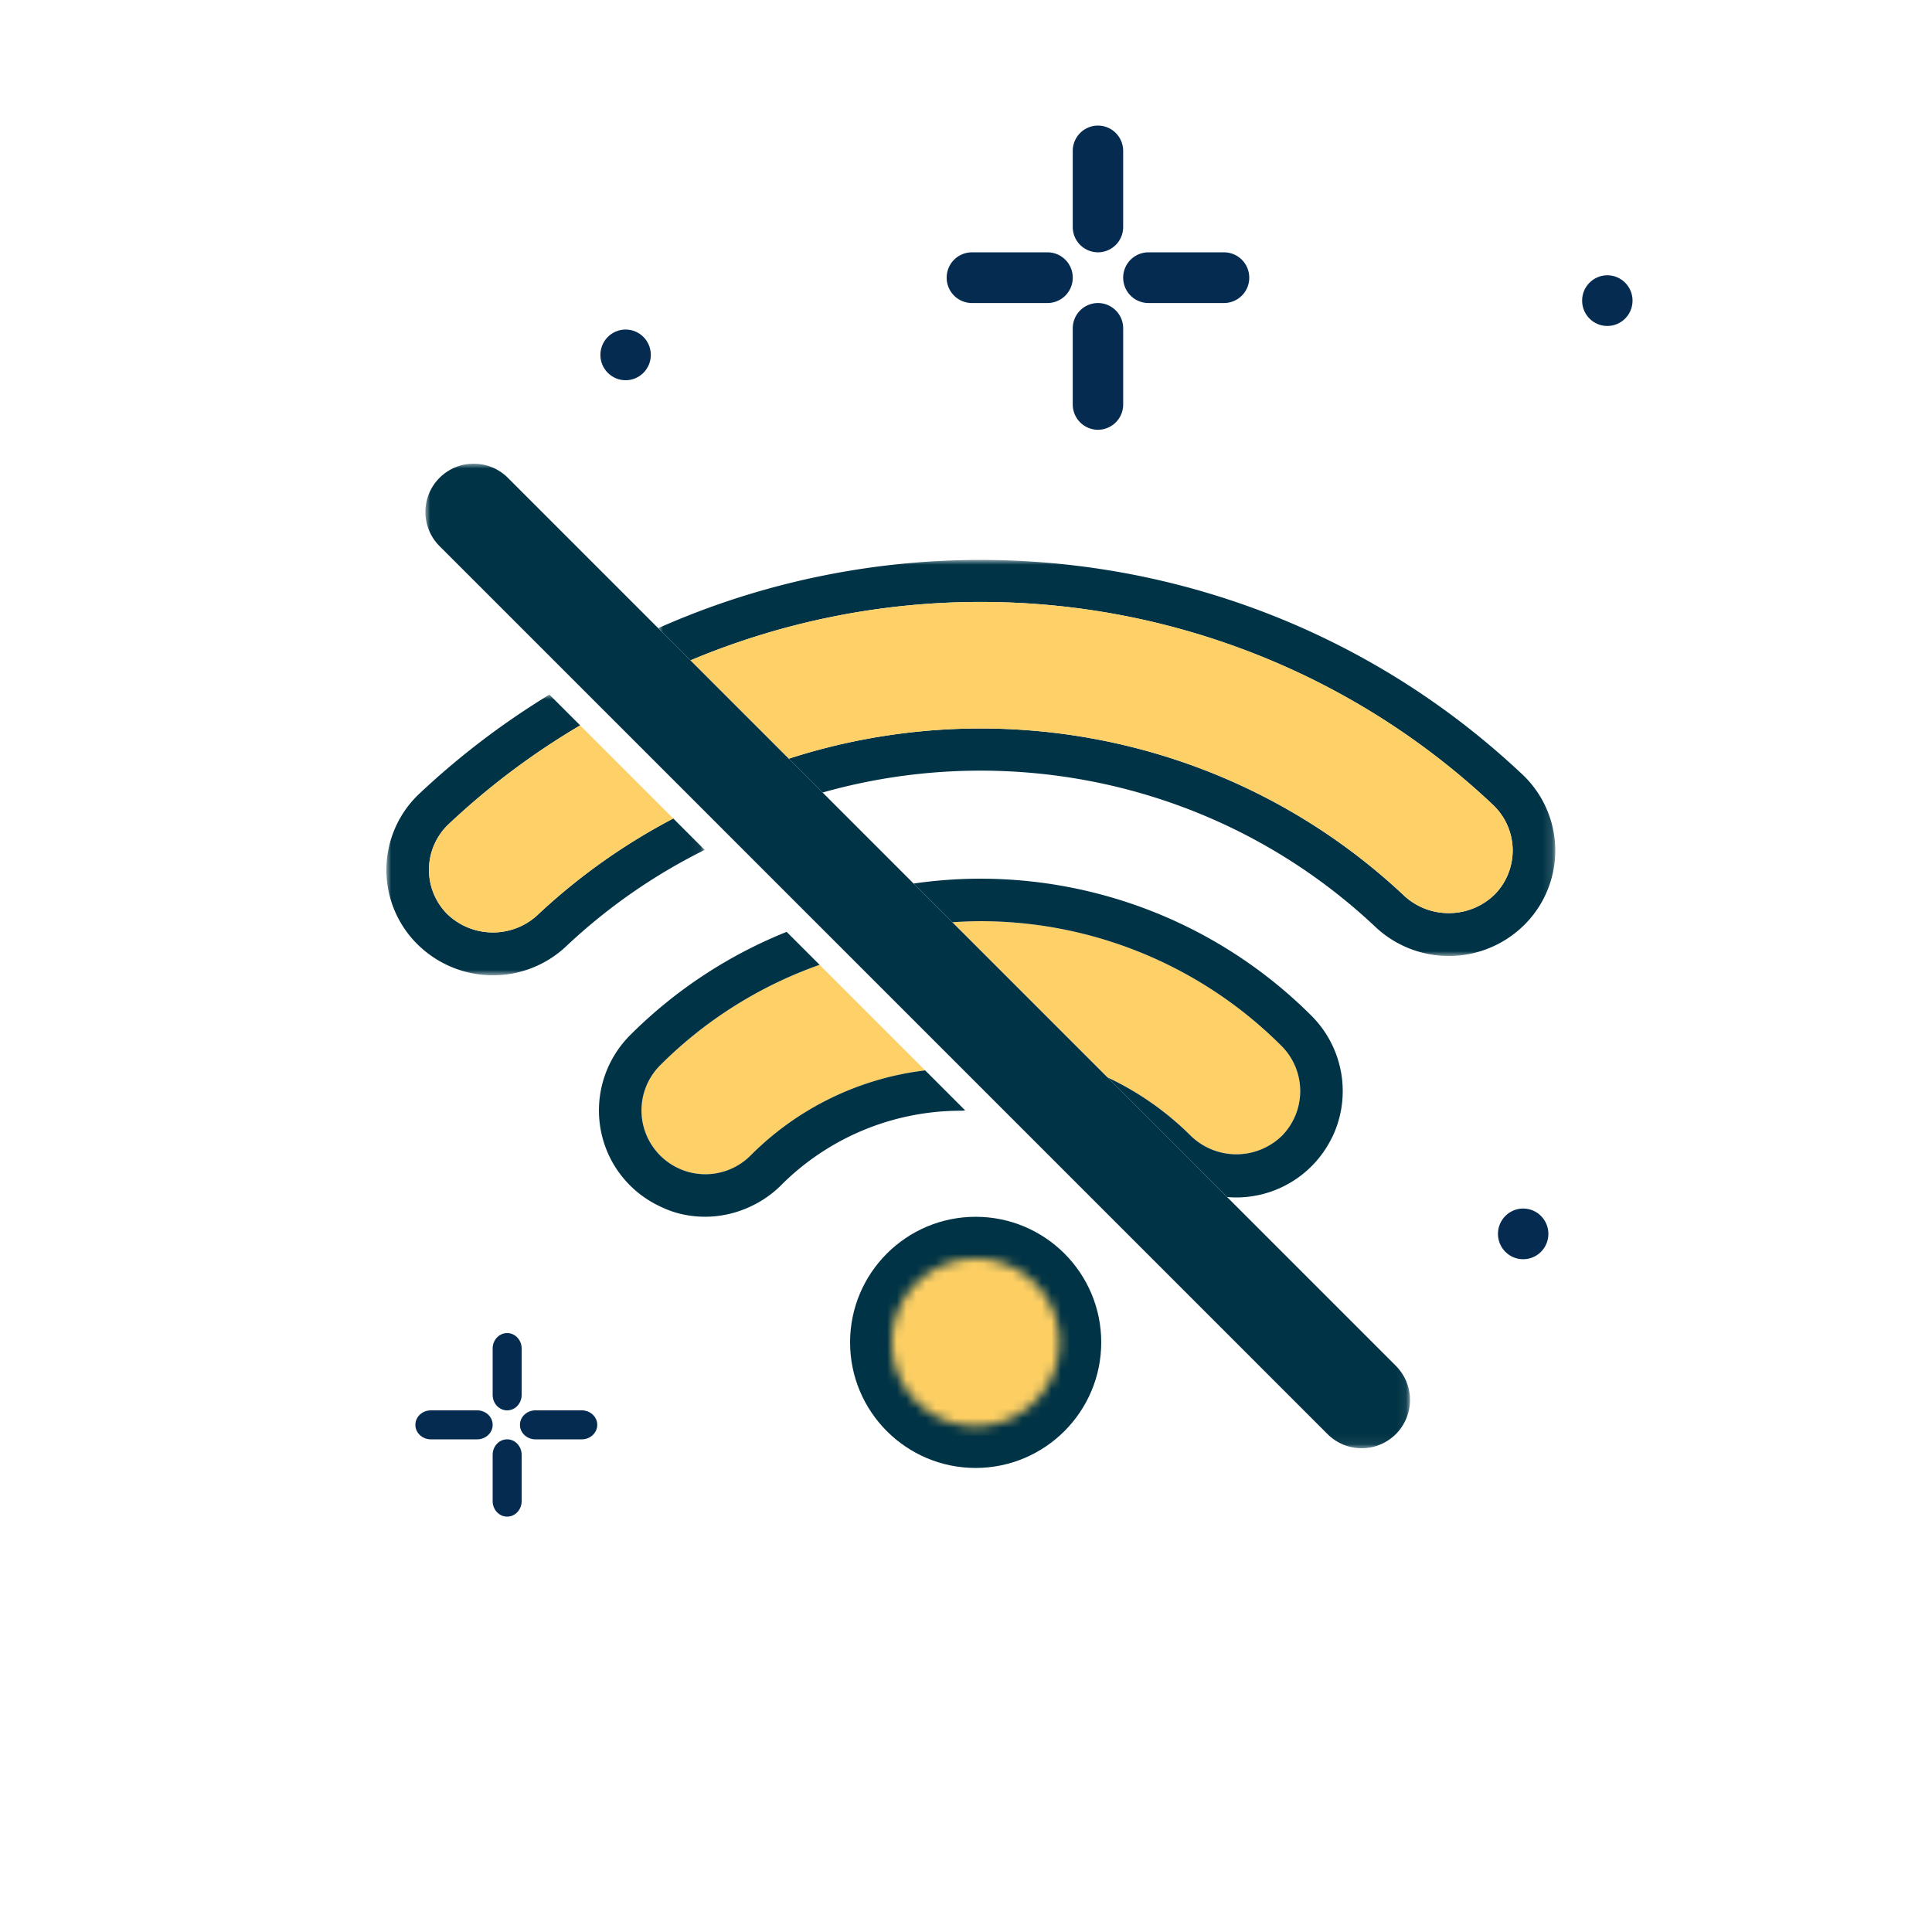 <svg width="200" height="200" xmlns="http://www.w3.org/2000/svg" xmlns:xlink="http://www.w3.org/1999/xlink"><defs><path d="M0 8.667a8.667 8.667 0 0 0 17.334 0A8.667 8.667 0 0 0 0 8.667z" id="a"/><path id="c" d="M0 0h92.862v40.998H0z"/><path id="e" d="M0 0h32.948v29.055H0z"/><path id="g" d="M0 0h101.924v101.924H0z"/></defs><g fill="none" fill-rule="evenodd"><path d="M101 125.962c-7.18 0-13 5.82-13 13s5.82 13 13 13c7.177-.007 12.993-5.823 13-13 0-7.18-5.82-13-13-13" fill="#003345"/><g transform="translate(92.333 130.295)"><mask id="b" fill="#fff"><use xlink:href="#a"/></mask><path fill="#FDCF63" mask="url(#b)" d="M-1 18.333h19.333V-1H-1z"/></g><g transform="translate(68.138 57.964)"><mask id="d" fill="#fff"><use xlink:href="#c"/></mask><path d="M33.362 4.35c19.744-.015 38.736 7.498 53.031 20.981a6.498 6.498 0 0 1 .249 9.251c-2.549 2.542-6.667 2.651-9.349.247-17.518-16.51-42.158-21.253-63.78-14.252l3.501 3.501c19.601-5.547 41.512-.905 57.247 13.927a11.08 11.08 0 0 0 7.875 2.99 11.073 11.073 0 0 0 7.703-3.4 10.828 10.828 0 0 0-.412-15.418C64.861-.953 29.339-5.989 0 7.064L3.335 10.4a77.453 77.453 0 0 1 30.027-6.05" fill="#003345" mask="url(#d)"/></g><g transform="translate(40 71.907)"><mask id="f" fill="#fff"><use xlink:href="#e"/></mask><path d="M15.568 22.886c-2.682 2.404-6.8 2.295-9.348-.249a6.497 6.497 0 0 1 .247-9.249A76.687 76.687 0 0 1 20.06 3.185L16.874 0a81.46 81.46 0 0 0-13.44 10.234 10.83 10.83 0 0 0-.412 15.416 11.102 11.102 0 0 0 7.995 3.405 11.032 11.032 0 0 0 7.583-2.993 59.256 59.256 0 0 1 14.348-9.988l-3.25-3.25a63.69 63.69 0 0 0-14.13 10.062" fill="#003345" mask="url(#f)"/></g><path d="M46.467 85.295a6.498 6.498 0 0 0-.247 9.25c2.548 2.543 6.666 2.652 9.348.248a63.69 63.69 0 0 1 14.13-10.062l-9.64-9.639a76.724 76.724 0 0 0-13.591 10.203m98.963 7.498c2.683 2.404 6.8 2.295 9.349-.247a6.497 6.497 0 0 0-.25-9.251c-14.293-13.482-33.285-20.996-53.03-20.981a77.45 77.45 0 0 0-30.026 6.049L81.65 78.542c21.62-7.002 46.26-2.26 63.78 14.25m-12.767 24.827a6.605 6.605 0 0 0 0-9.343 44.045 44.045 0 0 0-31.16-12.913c-.979 0-1.952.044-2.923.109l16.06 16.059a30.74 30.74 0 0 1 8.671 6.088 6.772 6.772 0 0 0 9.352 0m-64.321-7.343a6.605 6.605 0 0 0 2.967 11.055 6.617 6.617 0 0 0 6.387-1.712 30.637 30.637 0 0 1 18.077-8.813l-10.93-10.928a44.014 44.014 0 0 0-16.501 10.398" fill="#FDD068"/><path d="M127.989 123.96h-.009.009zm-30.413-11.351-1.803-1.803a30.645 30.645 0 0 0-18.077 8.813 6.614 6.614 0 0 1-11.064-2.96 6.605 6.605 0 0 1 1.71-6.383 44.018 44.018 0 0 1 16.503-10.398l-1.752-1.752-1.66-1.66a48.428 48.428 0 0 0-16.205 10.696c-.68.68-1.256 1.438-1.728 2.248a11.004 11.004 0 0 0 0 11.083 11.005 11.005 0 0 0 4.638 4.303c.647.32 1.319.6 2.032.79 2.628.705 5.369.382 7.736-.79a10.993 10.993 0 0 0 2.909-2.06 26.276 26.276 0 0 1 18.69-7.753c.139 0 .273-.016.404-.041l-2.333-2.333zm40.091-4.906a10.973 10.973 0 0 0-1.894-2.541 48.43 48.43 0 0 0-22.32-12.7 48.446 48.446 0 0 0-11.952-1.5c-2.332 0-4.646.173-6.927.503l.997.997 1.18 1.18 1.83 1.83c.97-.064 1.943-.11 2.922-.11a44.051 44.051 0 0 1 31.16 12.914 6.605 6.605 0 0 1 0 9.343 6.772 6.772 0 0 1-9.351 0 30.769 30.769 0 0 0-8.671-6.088l7.756 7.757 3.508 3.508 1.119 1.119c.319.027.639.046.96.045a11.01 11.01 0 0 0 4.916-1.164 11.006 11.006 0 0 0 4.767-4.613c.179-.33.348-.668.494-1.02a11.005 11.005 0 0 0-.494-9.46" fill="#003345"/><g transform="translate(44.038 48)"><mask id="h" fill="#fff"><use xlink:href="#g"/></mask><path d="M100.46 93.388 82.986 75.914l-1.12-1.118-3.507-3.509-7.756-7.756-16.06-16.06-1.83-1.828-1.18-1.18-.997-.998-9.422-9.423-3.501-3.5-10.178-10.179L24.1 17.03 8.536 1.464a5 5 0 0 0-7.071 0 5 5 0 0 0 0 7.072l13.37 13.37 3.187 3.187 9.639 9.638 3.249 3.25 6.48 6.481 2.005 2.005 1.66 1.659 1.752 1.752 10.928 10.928 1.803 1.803 2.333 2.333 9.854 9.854 25.664 25.663a5 5 0 0 0 7.07 0 5 5 0 0 0 0-7.07" fill="#003345" mask="url(#h)"/></g><g transform="translate(43 13)" fill="#052C50" fill-rule="nonzero"><path d="M70.661 13.12a2.617 2.617 0 0 1-2.61-2.623V2.624A2.617 2.617 0 0 1 70.66 0a2.617 2.617 0 0 1 2.61 2.624v7.873a2.617 2.617 0 0 1-2.61 2.624zm0 18.37a2.617 2.617 0 0 1-2.61-2.624v-7.873a2.617 2.617 0 0 1 2.61-2.624 2.617 2.617 0 0 1 2.61 2.624v7.873a2.617 2.617 0 0 1-2.61 2.624zM65.44 18.369h-7.83A2.617 2.617 0 0 1 55 15.745a2.617 2.617 0 0 1 2.61-2.624h7.83a2.617 2.617 0 0 1 2.61 2.624 2.617 2.617 0 0 1-2.61 2.624zm18.272 0h-7.83a2.617 2.617 0 0 1-2.61-2.624 2.617 2.617 0 0 1 2.61-2.624h7.83a2.617 2.617 0 0 1 2.61 2.624 2.617 2.617 0 0 1-2.61 2.624zM9.5 133c-.828 0-1.5-.716-1.5-1.6v-4.8c0-.884.672-1.6 1.5-1.6s1.5.716 1.5 1.6v4.8c0 .884-.672 1.6-1.5 1.6zm0 11c-.828 0-1.5-.716-1.5-1.6v-4.8c0-.884.672-1.6 1.5-1.6s1.5.716 1.5 1.6v4.8c0 .884-.672 1.6-1.5 1.6zm-3.1-8H1.6c-.884 0-1.6-.672-1.6-1.5s.716-1.5 1.6-1.5h4.8c.884 0 1.6.672 1.6 1.5s-.716 1.5-1.6 1.5zm10.827 0h-4.8c-.883 0-1.6-.672-1.6-1.5s.717-1.5 1.6-1.5h4.8c.884 0 1.6.672 1.6 1.5s-.716 1.5-1.6 1.5z"/><ellipse cx="21.763" cy="23.738" rx="2.61" ry="2.624"/><ellipse cx="114.678" cy="114.731" rx="2.61" ry="2.624"/><ellipse cx="123.39" cy="18.121" rx="2.61" ry="2.624"/></g></g></svg>